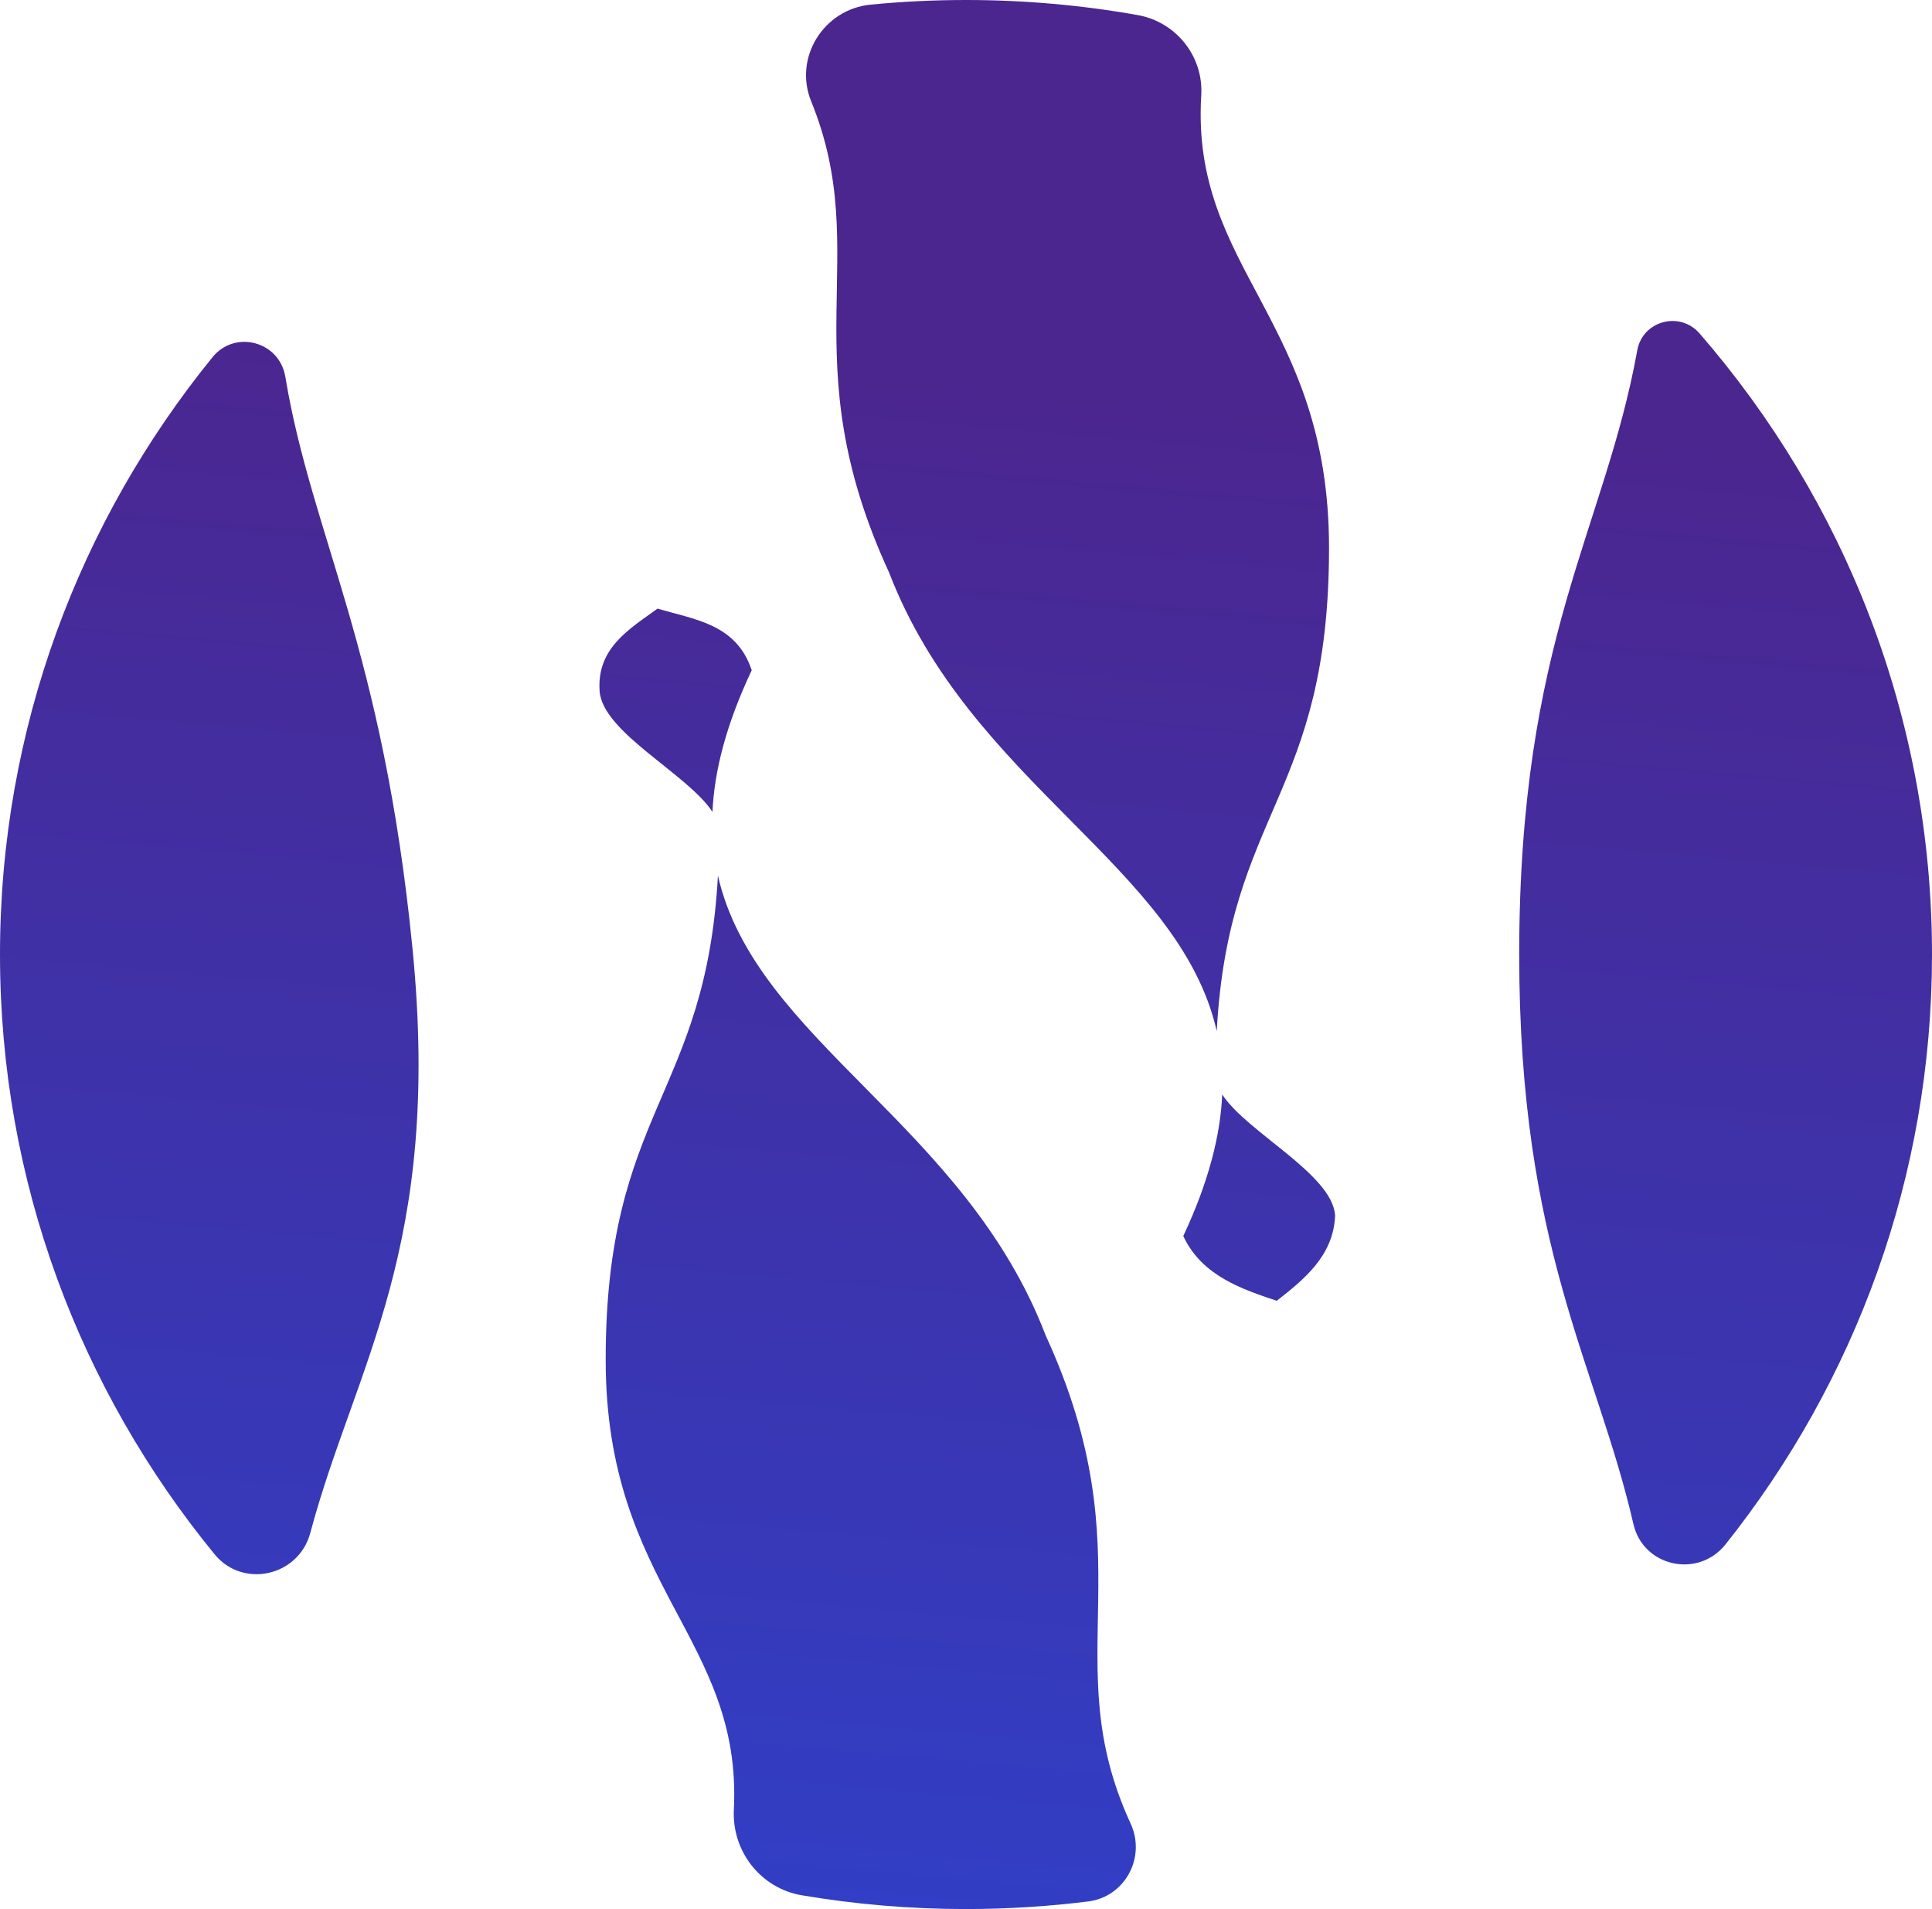 <svg xmlns="http://www.w3.org/2000/svg" xml:space="preserve" style="enable-background:new 0 0 391.74 387.04" viewBox="0 0 391.74 387.04"><linearGradient id="a" x1="174.787" x2="206.016" y1="432.471" y2="78.543" gradientUnits="userSpaceOnUse"><stop offset="0" style="stop-color:#2d42cd"/><stop offset="1" style="stop-color:#4b268f"/></linearGradient><path d="M391.74 193.52c0 45.15-15.65 86.69-41.88 119.61-5.54 6.95-16.67 4.54-18.66-4.12-7.45-32.43-23.16-55.91-23.16-115.49 0-63.94 17.35-86.09 23.94-122.5 1.09-6 8.63-8.02 12.63-3.42 29.37 33.85 47.13 77.83 47.13 125.92zm-132.86 70.21c5.42-4.25 11.55-9.11 11.83-17.33-.59-8.39-17.89-16.82-22.89-24.5-.37 8.37-2.78 17.78-7.89 28.7 3.77 8.13 12.08 10.82 18.95 13.13zm-78.61-147.67c16.42 42.74 58.85 59.6 66.44 92.99 2.43-44.66 22.77-47.66 22.77-97.96 0-46.36-28.07-56.41-25.91-91.77.48-7.91-5.11-14.89-12.91-16.27-11.29-2-22.92-3.05-34.79-3.05-6.53 0-12.98.32-19.34.94-9.53.93-15.66 10.74-12.05 19.61 12.75 31.31-4.35 51.81 15.79 95.51zm-46.93 7.33c-5.84 4.21-12.37 8.05-11.76 16.73.59 8.39 17.88 16.81 22.88 24.49.38-8.38 2.81-17.8 7.96-28.72-3.11-9.43-11.65-10.27-19.08-12.5zm78.67 147.33c-16.36-42.76-58.84-59.79-66.44-93.19-2.44 44.73-22.76 47.75-22.76 98.16 0 46.12 27.72 56.42 25.99 91.19-.42 8.46 5.43 15.96 13.78 17.38 10.82 1.83 21.95 2.79 33.3 2.79 8.39 0 16.65-.53 24.76-1.54 7.49-.94 11.77-8.94 8.61-15.8-15.4-33.33 3.6-53.65-17.24-98.99zm-128.36-78.3c-6.01-61.06-20.43-83.74-25.8-116.05-1.19-7.15-10.19-9.58-14.76-3.95C16.14 105.58 0 147.69 0 193.52c0 46.07 16.3 88.37 43.51 121.6 5.75 7.02 17.05 4.46 19.4-4.31 9.13-34.1 26.73-57.59 20.74-118.39z" style="fill:url(#a)"/></svg>